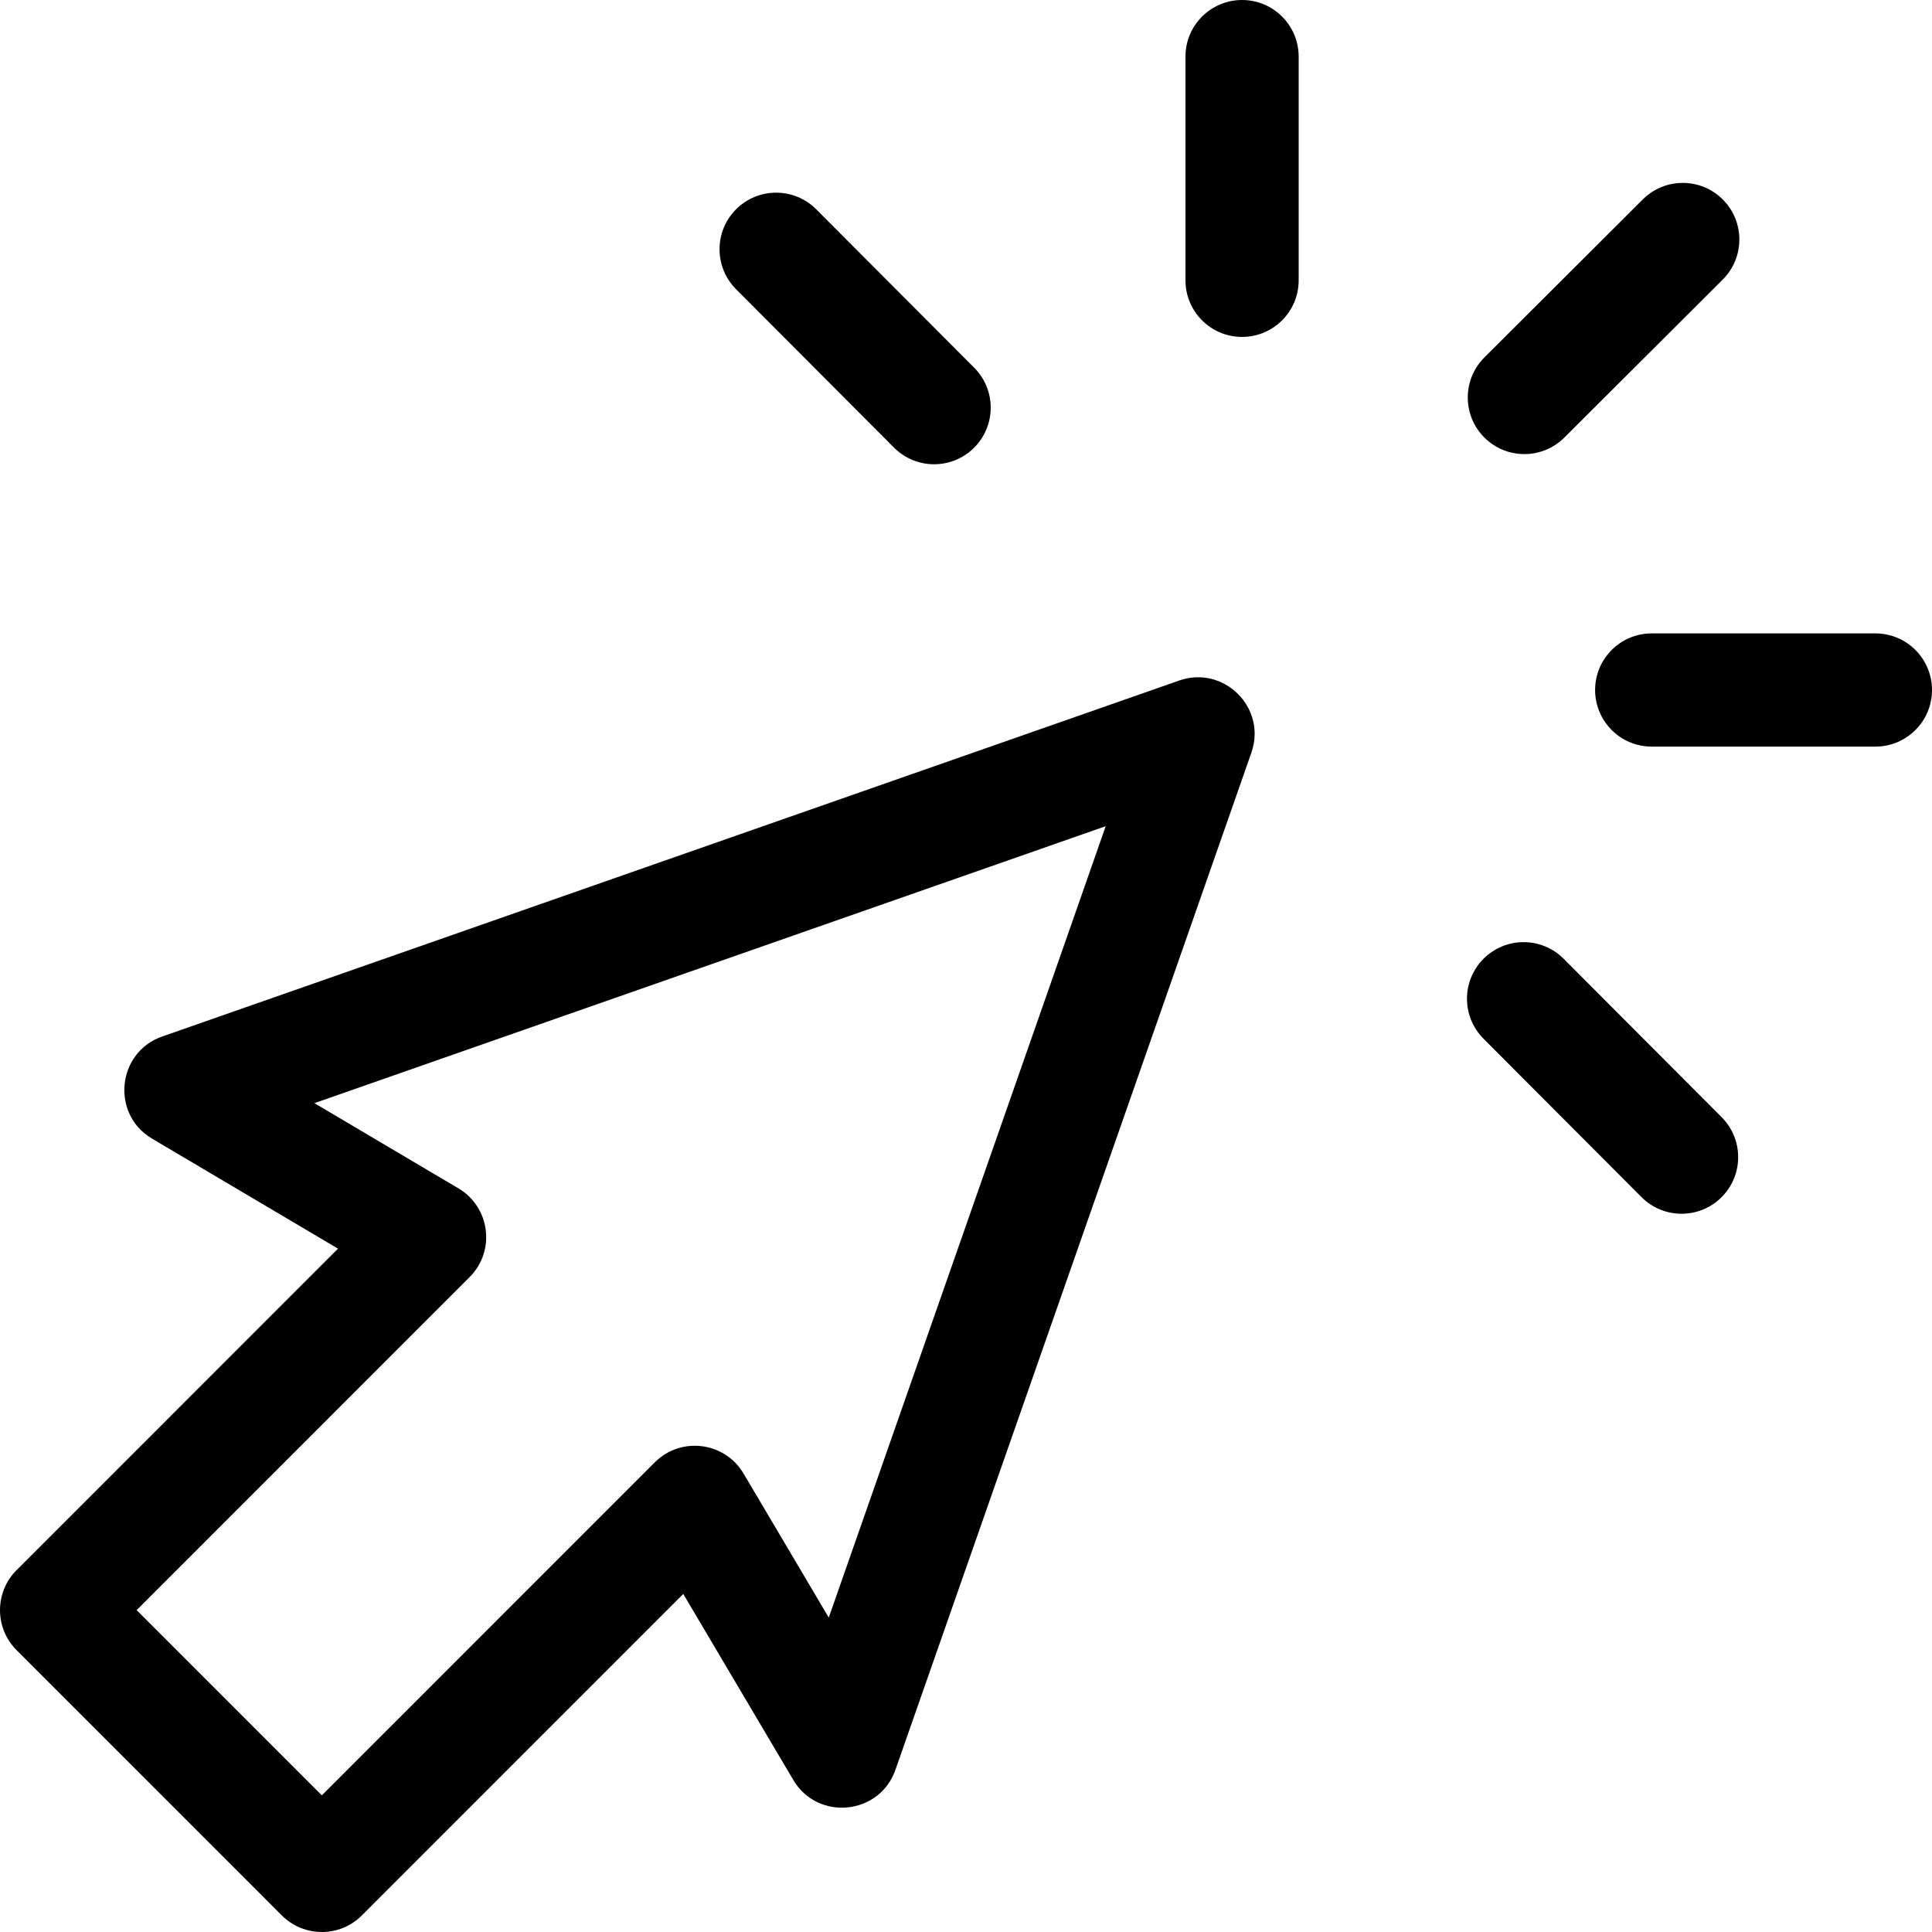<svg id="Capa_1" enable-background="new 0 0 512 512" height="512" viewBox="0 0 512 512" width="512" xmlns="http://www.w3.org/2000/svg"><g><path d="m74.686 507.607c5.854 5.855 15.358 5.858 21.214 0l85.174-85.188 29.155 49.283c6.481 10.958 22.863 9.334 27.068-2.683l94.331-269.563c4.148-11.853-7.284-23.251-19.114-19.112l-269.534 94.341c-12.007 4.203-13.645 20.582-2.683 27.067l49.272 29.151-85.176 85.192c-5.857 5.857-5.857 15.354 0 21.211zm49.768-169.164c6.918-6.918 5.46-18.528-2.969-23.515l-38.163-22.579 209.701-73.398-73.391 209.724-22.583-38.173c-4.981-8.42-16.592-9.895-23.518-2.968l-88.239 88.253-49.08-49.087z"/><path d="m329.161 89.289c8.284 0 15-6.716 15-15v-59.288c0-8.284-6.716-15-15-15s-15 6.716-15 15v59.288c0 8.284 6.716 15 15 15z"/><path d="m422.719 182.858c0 8.284 6.716 15 15 15h59.281c8.284 0 15-6.716 15-15s-6.716-15-15-15h-59.281c-8.284 0-15 6.716-15 15z"/><path d="m236.928 118.627c5.841 5.857 15.338 5.887 21.213.029 5.866-5.85 5.878-15.347.029-21.213l-41.863-41.978c-5.85-5.866-15.348-5.878-21.213-.029-5.866 5.85-5.878 15.347-.029 21.213z"/><path d="m414.569 115.958 41.973-41.868c5.865-5.851 5.877-15.348.026-21.213-5.851-5.866-15.349-5.877-21.213-.026l-41.973 41.868c-5.865 5.851-5.877 15.348-.026 21.213 5.858 5.872 15.356 5.87 21.213.026z"/><path d="m435.011 317.248c5.847 5.862 15.343 5.883 21.213.029 5.866-5.85 5.878-15.348.029-21.213l-41.864-41.977c-5.851-5.867-15.347-5.878-21.213-.029-5.866 5.85-5.878 15.348-.029 21.213z"/></g></svg>